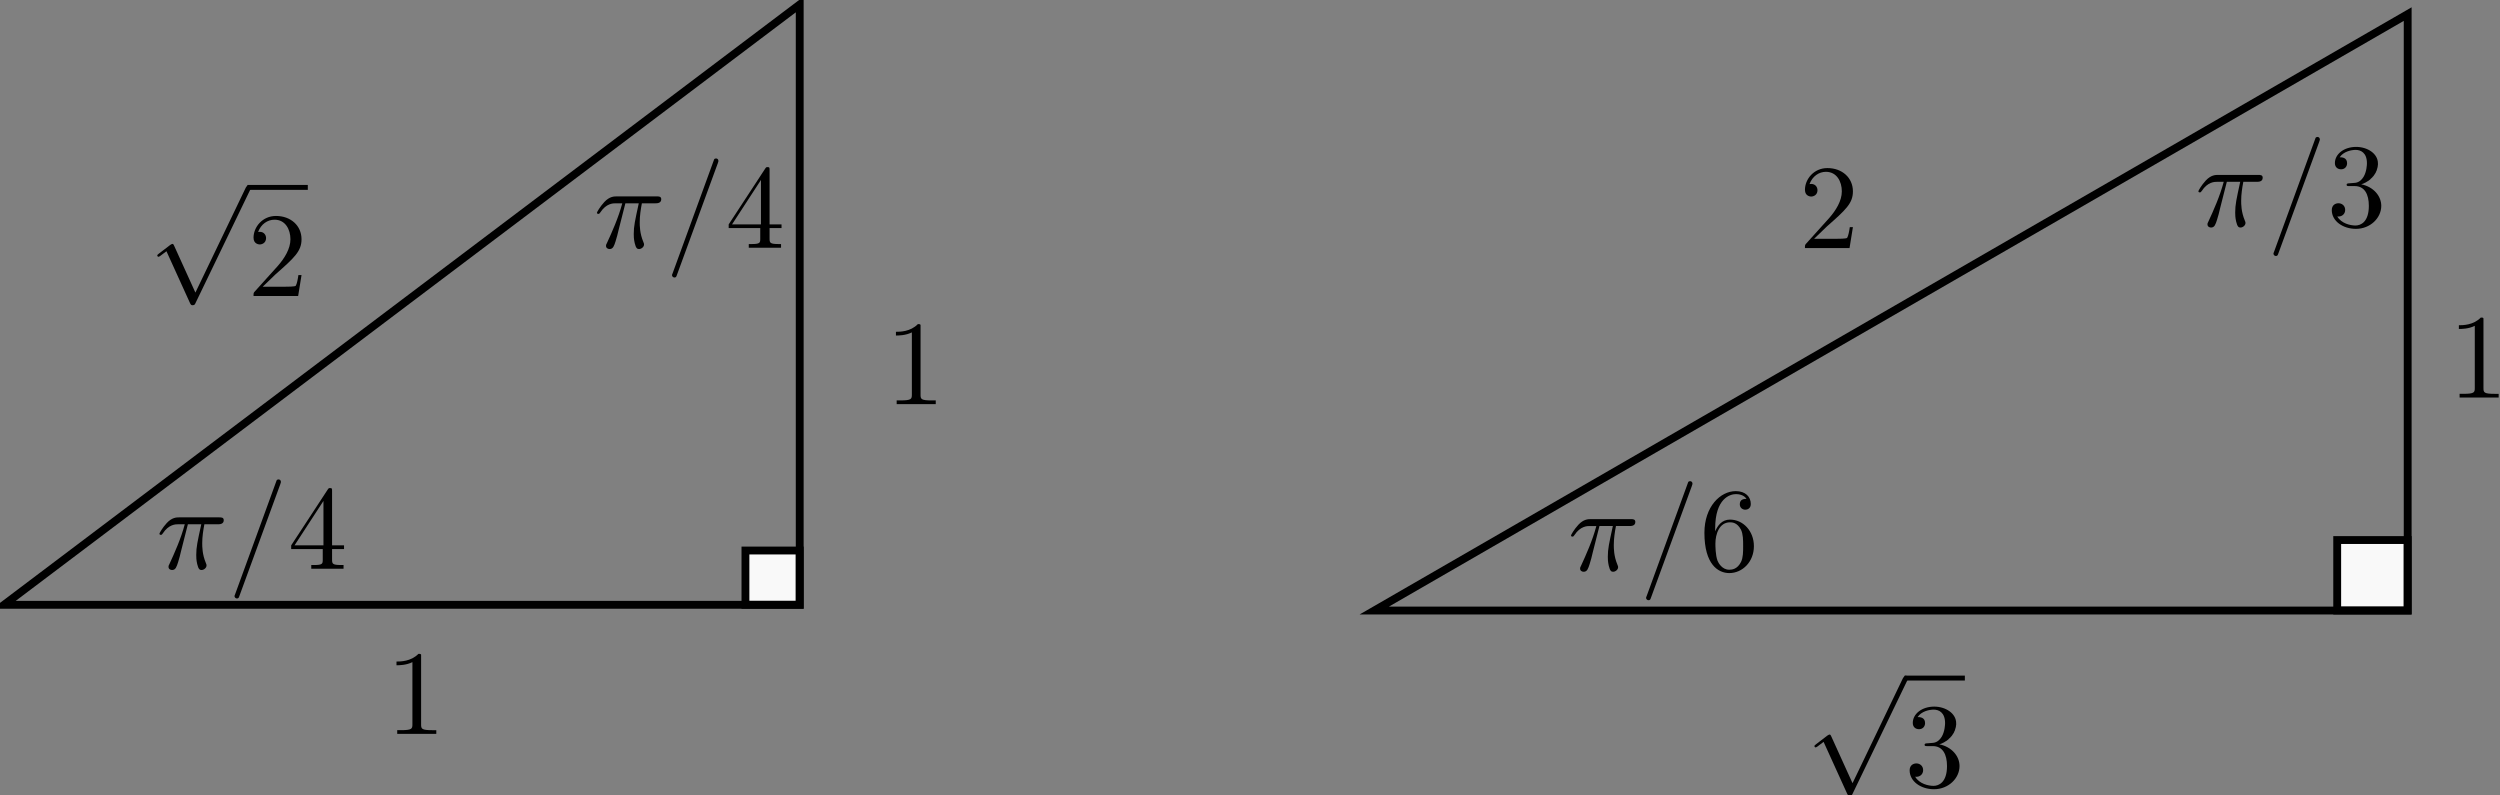 <?xml version="1.0" encoding="UTF-8" standalone="no"?>
<!-- Created with Inkscape (http://www.inkscape.org/) -->

<svg
   xmlns:dc="http://purl.org/dc/elements/1.1/"
   xmlns:cc="http://creativecommons.org/ns#"
   xmlns:rdf="http://www.w3.org/1999/02/22-rdf-syntax-ns#"
   xmlns:svg="http://www.w3.org/2000/svg"
   xmlns="http://www.w3.org/2000/svg"
   xmlns:sodipodi="http://sodipodi.sourceforge.net/DTD/sodipodi-0.dtd"
   xmlns:inkscape="http://www.inkscape.org/namespaces/inkscape"
   width="636.807"
   height="202.614"
   id="svg14802"
   version="1.1"
   inkscape:version="0.47 r22583"
   sodipodi:docname="trig4.eps">
  <rect width="100%" height="100%" fill="#808080" stroke="none"/>
  <defs
     id="defs14804">
    <inkscape:perspective
       sodipodi:type="inkscape:persp3d"
       inkscape:vp_x="0 : 526.18109 : 1"
       inkscape:vp_y="0 : 1000 : 0"
       inkscape:vp_z="744.09448 : 526.18109 : 1"
       inkscape:persp3d-origin="372.04724 : 350.78739 : 1"
       id="perspective14810" />
    <inkscape:perspective
       id="perspective14820"
       inkscape:persp3d-origin="0.5 : 0.33333333 : 1"
       inkscape:vp_z="1 : 0.5 : 1"
       inkscape:vp_y="0 : 1000 : 0"
       inkscape:vp_x="0 : 0.5 : 1"
       sodipodi:type="inkscape:persp3d" />
    <inkscape:perspective
       id="perspective14896"
       inkscape:persp3d-origin="0.5 : 0.33333333 : 1"
       inkscape:vp_z="1 : 0.5 : 1"
       inkscape:vp_y="0 : 1000 : 0"
       inkscape:vp_x="0 : 0.5 : 1"
       sodipodi:type="inkscape:persp3d" />
    <inkscape:perspective
       id="perspective14960"
       inkscape:persp3d-origin="0.5 : 0.33333333 : 1"
       inkscape:vp_z="1 : 0.5 : 1"
       inkscape:vp_y="0 : 1000 : 0"
       inkscape:vp_x="0 : 0.5 : 1"
       sodipodi:type="inkscape:persp3d" />
    <inkscape:perspective
       id="perspective15105"
       inkscape:persp3d-origin="0.5 : 0.33333333 : 1"
       inkscape:vp_z="1 : 0.5 : 1"
       inkscape:vp_y="0 : 1000 : 0"
       inkscape:vp_x="0 : 0.5 : 1"
       sodipodi:type="inkscape:persp3d" />
    <inkscape:perspective
       id="perspective15199"
       inkscape:persp3d-origin="0.5 : 0.33333333 : 1"
       inkscape:vp_z="1 : 0.5 : 1"
       inkscape:vp_y="0 : 1000 : 0"
       inkscape:vp_x="0 : 0.5 : 1"
       sodipodi:type="inkscape:persp3d" />
  </defs>
  <sodipodi:namedview
     id="base"
     pagecolor="#ffffff"
     bordercolor="#666666"
     borderopacity="1.0"
     inkscape:pageopacity="0.0"
     inkscape:pageshadow="2"
     inkscape:zoom="0.7"
     inkscape:cx="437.53785"
     inkscape:cy="-16.411166"
     inkscape:document-units="px"
     inkscape:current-layer="layer1"
     showgrid="false"
     inkscape:window-width="840"
     inkscape:window-height="695"
     inkscape:window-x="1228"
     inkscape:window-y="116"
     inkscape:window-maximized="0" />
  <g
     inkscape:label="Layer 1"
     inkscape:groupmode="layer"
     id="layer1"
     transform="translate(182.263,-219.819)">
    <g
       style="stroke:#000000;stroke-width:1.161"
       transform="matrix(-0.77,0,0,0.77,1244.426,-508.928)"
       id="g10654-9">
      <rect
         style="color:#000000;fill:#f9f9f9;fill-opacity:1;fill-rule:evenodd;stroke:#000000;stroke-width:2.598;stroke-linecap:butt;stroke-linejoin:miter;stroke-miterlimit:4;stroke-opacity:1;stroke-dasharray:none;stroke-dashoffset:0;marker:none;visibility:visible;display:inline;overflow:visible;enable-background:accumulate"
         id="rect10652-9"
         width="17.953"
         height="17.953"
         x="1588.292"
         y="1128.541" />
      <path
         style="color:#000000;fill:none;stroke:#000000;stroke-width:2.598;stroke-linecap:butt;stroke-linejoin:miter;stroke-miterlimit:4;stroke-opacity:1;stroke-dasharray:none;stroke-dashoffset:0;marker:none;visibility:visible;display:inline;overflow:visible;enable-background:accumulate"
         d="m 1588.291,947.898 0,198.595 263.23,0 -263.23,-198.595 z"
         id="path10650-5"
         sodipodi:nodetypes="cccc" />
    </g>
    <g
       transform="matrix(0.578,0,0,0.578,-778.486,51.602)"
       id="g24181"
       style="fill:#000000;stroke:#000000">
      <g
         style="font-style:normal;font-variant:normal;font-weight:normal;font-stretch:normal;letter-spacing:normal;word-spacing:normal;text-anchor:start;fill:#000000;stroke:#000000;stroke-width:1.73;stroke-linecap:butt;stroke-linejoin:miter;stroke-miterlimit:10.433;stroke-opacity:1;stroke-dasharray:none;stroke-dashoffset:0"
         id="g24183"
         transform="matrix(1.063,0,0,-1.063,-186.024,789.272)"
         xml:space="preserve"
         stroke-miterlimit="10.433"
         font-style="normal"
         font-variant="normal"
         font-weight="normal"
         font-stretch="normal"
         font-size-adjust="none"
         letter-spacing="normal"
         word-spacing="normal"><path
           style="fill:#000000;stroke:#000000;stroke-width:0"
           d="m 1226.4,347.41 -8.8,19.38 c -0.3,0.8 -0.6,0.8 -0.7,0.8 -0.1,0 -0.3,0 -0.9,-0.4 l -4.7,-3.59 c -0.7,-0.5 -0.7,-0.65 -0.7,-0.8 0,-0.25 0.2,-0.55 0.5,-0.55 0.3,0 1.2,0.7 1.7,1.1 0.3,0.25 1.1,0.8 1.6,1.2 l 9.8,-21.57 c 0.4,-0.8 0.6,-0.8 1.1,-0.8 0.7,0 0.9,0.3 1.2,1 l 22.6,46.82 c 0.4,0.7 0.4,0.9 0.4,1 0,0.5 -0.4,0.99 -1,0.99 -0.4,0 -0.7,-0.25 -1.2,-1.04 z"
           id="path24185" /><polyline
           style="fill:#000000;fill-rule:nonzero;stroke:#000000;stroke-width:0"
           points="1248,390 1273,390 1273,392.04 1248,392.04 "
           id="polyline24187" /><path
           style="fill:#000000;stroke:#000000;stroke-width:0"
           d="m 1254.3,349.84 5.3,5.12 c 7.8,6.88 10.8,9.57 10.8,14.55 0,5.68 -4.5,9.67 -10.6,9.67 -5.6,0 -9.3,-4.59 -9.3,-9.02 0,-2.79 2.5,-2.79 2.6,-2.79 0.9,0 2.6,0.6 2.6,2.64 0,1.29 -0.9,2.59 -2.6,2.59 -0.4,0 -0.5,0 -0.7,-0.05 1.2,3.24 3.9,5.08 6.8,5.08 4.5,0 6.6,-4.03 6.6,-8.12 0,-3.98 -2.5,-7.92 -5.2,-11.01 l -9.6,-10.66 c -0.5,-0.54 -0.5,-0.64 -0.5,-1.84 h 18.5 l 1.4,8.67 h -1.3 c -0.2,-1.5 -0.6,-3.69 -1.1,-4.44 -0.3,-0.39 -3.6,-0.39 -4.7,-0.39 z"
           id="path24189" /></g>    </g>
    <g
       transform="matrix(0.578,0,0,0.578,-603.726,79.152)"
       id="g30011-3"
       style="fill:#000000;stroke:#000000">
      <g
         style="font-style:normal;font-variant:normal;font-weight:normal;font-stretch:normal;letter-spacing:normal;word-spacing:normal;text-anchor:start;fill:#000000;stroke:#000000;stroke-width:1.73;stroke-linecap:butt;stroke-linejoin:miter;stroke-miterlimit:10.433;stroke-opacity:1;stroke-dasharray:none;stroke-dashoffset:0"
         id="g30013-1"
         transform="matrix(1.063,0,0,-1.063,-186.024,789.272)"
         xml:space="preserve"
         stroke-miterlimit="10.433"
         font-style="normal"
         font-variant="normal"
         font-weight="normal"
         font-stretch="normal"
         font-size-adjust="none"
         letter-spacing="normal"
         word-spacing="normal"><path
           style="fill:#000000;stroke:#000000;stroke-width:0"
           d="m 1242.6,377.88 0,0.05 0,0.06 0,0.05 0,0.05 0,0.05 0,0.05 0,0.04 0,0.05 0,0.04 0,0.04 0,0.04 0,0.04 0,0.04 0,0.04 0,0.03 0,0.04 0,0.03 0,0.03 0,0.06 0,0.05 0,0.05 0,0.05 -0.1,0.04 0,0.04 0,0.04 0,0.03 -0.1,0.02 0,0.03 0,0.02 -0.1,0.02 0,0.01 0,0.01 -0.1,0 0,0.01 0,0.01 0,0 -0.1,0.01 0,0 0,0.01 -0.1,0 0,0 0,0 -0.1,0.01 0,0 -0.1,0 0,0 -0.1,0 0,0 0,0.01 -0.1,0 0,0 -0.1,0 c -3.1,-3.19 -7.5,-3.19 -9.1,-3.19 v -1.55 c 1,0 4,0 6.6,1.3 v -25.81 c 0,-1.79 -0.2,-2.39 -4.7,-2.39 h -1.6 V 346 h 16.2 v 1.54 h -1.6 c -4.5,0 -4.7,0.55 -4.7,2.39 z"
           id="path30015-5" /></g>    </g>
    <g
       transform="matrix(0.578,0,0,0.578,-730.947,163.146)"
       id="g30011-8"
       style="fill:#000000;stroke:#000000">
      <g
         style="font-style:normal;font-variant:normal;font-weight:normal;font-stretch:normal;letter-spacing:normal;word-spacing:normal;text-anchor:start;fill:#000000;stroke:#000000;stroke-width:1.73;stroke-linecap:butt;stroke-linejoin:miter;stroke-miterlimit:10.433;stroke-opacity:1;stroke-dasharray:none;stroke-dashoffset:0"
         id="g30013-5"
         transform="matrix(1.063,0,0,-1.063,-186.024,789.272)"
         xml:space="preserve"
         stroke-miterlimit="10.433"
         font-style="normal"
         font-variant="normal"
         font-weight="normal"
         font-stretch="normal"
         font-size-adjust="none"
         letter-spacing="normal"
         word-spacing="normal"><path
           style="fill:#000000;stroke:#000000;stroke-width:0"
           d="m 1242.6,377.88 0,0.05 0,0.06 0,0.05 0,0.05 0,0.05 0,0.05 0,0.04 0,0.05 0,0.04 0,0.04 0,0.04 0,0.04 0,0.04 0,0.04 0,0.03 0,0.04 0,0.03 0,0.03 0,0.06 0,0.05 0,0.05 0,0.05 -0.1,0.04 0,0.04 0,0.04 0,0.03 -0.1,0.02 0,0.03 0,0.02 -0.1,0.02 0,0.01 0,0.01 -0.1,0 0,0.01 0,0.01 0,0 -0.1,0.01 0,0 0,0.01 -0.1,0 0,0 0,0 -0.1,0.01 0,0 -0.1,0 0,0 -0.1,0 0,0 0,0.01 -0.1,0 0,0 -0.1,0 c -3.1,-3.19 -7.5,-3.19 -9.1,-3.19 v -1.55 c 1,0 4,0 6.6,1.3 v -25.81 c 0,-1.79 -0.2,-2.39 -4.7,-2.39 h -1.6 V 346 h 16.2 v 1.54 h -1.6 c -4.5,0 -4.7,0.55 -4.7,2.39 z"
           id="path30015-8" /></g>    </g>
    <g
       id="g44838"
       transform="matrix(0.573,0,0,0.573,-766.773,123.177)"
       style="fill:#000000;stroke:#000000">
      <g
         word-spacing="normal"
         letter-spacing="normal"
         font-size-adjust="none"
         font-stretch="normal"
         font-weight="normal"
         font-variant="normal"
         font-style="normal"
         stroke-miterlimit="10.433"
         xml:space="preserve"
         transform="matrix(1.063,0,0,-1.063,-186.024,789.272)"
         id="g44840"
         style="font-style:normal;font-variant:normal;font-weight:normal;font-stretch:normal;letter-spacing:normal;word-spacing:normal;text-anchor:start;fill:#000000;stroke:#000000;stroke-width:1.746;stroke-linecap:butt;stroke-linejoin:miter;stroke-miterlimit:10.433;stroke-opacity:1;stroke-dasharray:none;stroke-dashoffset:0"><path
           id="path44842"
           d="m 1213.2,364.58 h 5.6 c -1.6,-7.37 -2.1,-9.51 -2.1,-12.85 0,-0.75 0,-2.09 0.4,-3.79 0.5,-2.19 1.1,-2.49 1.8,-2.49 1,0 2.1,0.9 2.1,1.89 0,0.3 0,0.4 -0.3,1.1 -1.5,3.59 -1.5,6.83 -1.5,8.22 0,2.64 0.4,5.33 0.9,7.92 h 5.7 c 0.6,0 2.4,0 2.4,1.69 0,1.2 -1,1.2 -1.9,1.2 h -16.7 c -1.1,0 -3,0 -5.2,-2.34 -1.8,-1.95 -3.1,-4.24 -3.1,-4.49 0,-0.05 0,-0.49 0.6,-0.49 0.4,0 0.5,0.2 0.8,0.6 2.5,3.83 5.4,3.83 6.4,3.83 h 2.8 c -1.6,-6.03 -4.3,-12.05 -6.4,-16.59 -0.4,-0.74 -0.4,-0.85 -0.4,-1.19 0,-0.95 0.8,-1.35 1.5,-1.35 1.5,0 1.9,1.4 2.5,3.24 0.7,2.29 0.7,2.39 1.3,4.88 z"
           style="fill:#000000;stroke:#000000;stroke-width:0" /><path
           id="path44844"
           d="m 1251.9,381.47 0,0.03 0,0.03 0,0.03 0,0.02 0,0.03 0,0.03 0.1,0.05 0,0.05 0,0.05 0,0.04 0,0.04 0,0.04 0,0.04 0,0.04 0.1,0.03 0,0.03 0,0.03 0,0.03 0,0.03 0,0.02 0,0.03 0,0.02 0,0.02 0,0.02 0,0.01 0,0.02 0,0.01 0,0.02 0,0.01 0,0.01 0,0.01 0,0 0,0.01 0,0.01 0,0 c 0,0.55 -0.4,1 -1,1 -0.3,0 -0.7,-0.15 -0.8,-0.45 L 1233,335.44 c -0.3,-0.65 -0.3,-0.85 -0.3,-0.9 0,-0.54 0.5,-0.99 1,-0.99 0.7,0 0.8,0.34 1.1,1.19 z"
           style="fill:#000000;stroke:#000000;stroke-width:0" /><path
           id="path44846"
           d="m 1269.6,354.22 v -4.33 c 0,-1.8 0,-2.35 -3.7,-2.35 h -1.1 V 346 h 13.5 v 1.54 h -1 c -3.7,0 -3.8,0.55 -3.8,2.35 v 4.33 h 5 v 1.54 h -5 v 22.67 c 0,1 0,1.29 -0.8,1.29 -0.5,0 -0.6,0 -1,-0.59 l -15.3,-23.37 h 1.4 l 12.1,18.58 v -18.58 h -12.1 -1.4 v -1.54 z"
           style="fill:#000000;stroke:#000000;stroke-width:0" /></g>    </g>
    <g
       id="g44838-5"
       transform="matrix(0.573,0,0,0.573,-655.331,41.419)"
       style="fill:#000000;stroke:#000000">
      <g
         word-spacing="normal"
         letter-spacing="normal"
         font-size-adjust="none"
         font-stretch="normal"
         font-weight="normal"
         font-variant="normal"
         font-style="normal"
         stroke-miterlimit="10.433"
         xml:space="preserve"
         transform="matrix(1.063,0,0,-1.063,-186.024,789.272)"
         id="g44840-9"
         style="font-style:normal;font-variant:normal;font-weight:normal;font-stretch:normal;letter-spacing:normal;word-spacing:normal;text-anchor:start;fill:#000000;stroke:#000000;stroke-width:1.746;stroke-linecap:butt;stroke-linejoin:miter;stroke-miterlimit:10.433;stroke-opacity:1;stroke-dasharray:none;stroke-dashoffset:0"><path
           id="path44842-5"
           d="m 1213.2,364.58 h 5.6 c -1.6,-7.37 -2.1,-9.51 -2.1,-12.85 0,-0.75 0,-2.09 0.4,-3.79 0.5,-2.19 1.1,-2.49 1.8,-2.49 1,0 2.1,0.9 2.1,1.89 0,0.3 0,0.4 -0.3,1.1 -1.5,3.59 -1.5,6.83 -1.5,8.22 0,2.64 0.4,5.33 0.9,7.92 h 5.7 c 0.6,0 2.4,0 2.4,1.69 0,1.2 -1,1.2 -1.9,1.2 h -16.7 c -1.1,0 -3,0 -5.2,-2.34 -1.8,-1.95 -3.1,-4.24 -3.1,-4.49 0,-0.05 0,-0.49 0.6,-0.49 0.4,0 0.5,0.2 0.8,0.6 2.5,3.83 5.4,3.83 6.4,3.83 h 2.8 c -1.6,-6.03 -4.3,-12.05 -6.4,-16.59 -0.4,-0.74 -0.4,-0.85 -0.4,-1.19 0,-0.95 0.8,-1.35 1.5,-1.35 1.5,0 1.9,1.4 2.5,3.24 0.7,2.29 0.7,2.39 1.3,4.88 z"
           style="fill:#000000;stroke:#000000;stroke-width:0" /><path
           id="path44844-1"
           d="m 1251.9,381.47 0,0.03 0,0.03 0,0.03 0,0.02 0,0.03 0,0.03 0.1,0.05 0,0.05 0,0.05 0,0.04 0,0.04 0,0.04 0,0.04 0,0.04 0.1,0.03 0,0.03 0,0.03 0,0.03 0,0.03 0,0.02 0,0.03 0,0.02 0,0.02 0,0.02 0,0.01 0,0.02 0,0.01 0,0.02 0,0.01 0,0.01 0,0.01 0,0 0,0.01 0,0.01 0,0 c 0,0.55 -0.4,1 -1,1 -0.3,0 -0.7,-0.15 -0.8,-0.45 L 1233,335.44 c -0.3,-0.65 -0.3,-0.85 -0.3,-0.9 0,-0.54 0.5,-0.99 1,-0.99 0.7,0 0.8,0.34 1.1,1.19 z"
           style="fill:#000000;stroke:#000000;stroke-width:0" /><path
           id="path44846-0"
           d="m 1269.6,354.22 v -4.33 c 0,-1.8 0,-2.35 -3.7,-2.35 h -1.1 V 346 h 13.5 v 1.54 h -1 c -3.7,0 -3.8,0.55 -3.8,2.35 v 4.33 h 5 v 1.54 h -5 v 22.67 c 0,1 0,1.29 -0.8,1.29 -0.5,0 -0.6,0 -1,-0.59 l -15.3,-23.37 h 1.4 l 12.1,18.58 v -18.58 h -12.1 -1.4 v -1.54 z"
           style="fill:#000000;stroke:#000000;stroke-width:0" /></g>    </g>
    <g
       id="g27093"
       transform="matrix(0.614,0,0,-0.614,-463.392,632.625)"
       xml:space="preserve"
       stroke-miterlimit="10.433"
       font-style="normal"
       font-variant="normal"
       font-weight="normal"
       font-stretch="normal"
       font-size-adjust="none"
       letter-spacing="normal"
       word-spacing="normal"
       style="font-style:normal;font-variant:normal;font-weight:normal;font-stretch:normal;letter-spacing:normal;word-spacing:normal;text-anchor:start;fill:#000000;stroke:#000000;stroke-width:1.73;stroke-linecap:butt;stroke-linejoin:miter;stroke-miterlimit:10.433;stroke-opacity:1;stroke-dasharray:none;stroke-dashoffset:0"><path
         d="m 1226.4,347.41 -8.8,19.38 c -0.3,0.8 -0.6,0.8 -0.7,0.8 -0.1,0 -0.3,0 -0.9,-0.4 l -4.7,-3.59 c -0.7,-0.5 -0.7,-0.65 -0.7,-0.8 0,-0.25 0.2,-0.55 0.5,-0.55 0.3,0 1.2,0.7 1.7,1.1 0.3,0.25 1.1,0.8 1.6,1.2 l 9.8,-21.57 c 0.4,-0.8 0.6,-0.8 1.1,-0.8 0.7,0 0.9,0.3 1.2,1 l 22.6,46.82 c 0.4,0.7 0.4,0.9 0.4,1 0,0.5 -0.4,0.99 -1,0.99 -0.4,0 -0.7,-0.25 -1.2,-1.04 z"
         id="path27095"
         style="fill:#000000;stroke:#000000;stroke-width:0" /><polyline
         points="1248,390 1273,390 1273,392.04 1248,392.04 "
         id="polyline27097"
         style="fill:#000000;fill-rule:nonzero;stroke:#000000;stroke-width:0" /><path
         d="m 1262.4,363.54 0.4,0.13 0.4,0.14 0.4,0.16 0.3,0.17 0.4,0.18 0.3,0.19 0.3,0.2 0.4,0.21 0.3,0.22 0.3,0.23 0.3,0.24 0.2,0.25 0.3,0.26 0.3,0.27 0.2,0.27 0.3,0.29 0.2,0.29 0.2,0.3 0.2,0.3 0.2,0.31 0.2,0.32 0.1,0.33 0.2,0.33 0.1,0.33 0.1,0.34 0.1,0.35 0.1,0.35 0.1,0.35 0,0.36 0.1,0.36 0,0.36 0,0.37 c 0,4.09 -4.4,6.88 -9.1,6.88 -5.1,0 -8.9,-2.99 -8.9,-6.78 0,-1.64 1.1,-2.59 2.6,-2.59 1.5,0 2.5,1.1 2.5,2.54 0,2.49 -2.3,2.49 -3.1,2.49 1.6,2.44 4.9,3.09 6.7,3.09 2,0 4.7,-1.09 4.7,-5.58 0,-0.6 -0.1,-3.49 -1.4,-5.68 -1.5,-2.39 -3.1,-2.54 -4.4,-2.59 -0.4,-0.05 -1.6,-0.15 -1.9,-0.15 -0.4,-0.05 -0.8,-0.1 -0.8,-0.59 0,-0.55 0.4,-0.55 1.2,-0.55 h 2.2 c 4.1,0 5.9,-3.39 5.9,-8.27 0,-6.78 -3.4,-8.22 -5.6,-8.22 -2.1,0 -5.9,0.84 -7.6,3.79 1.7,-0.25 3.3,0.84 3.3,2.73 0,1.8 -1.4,2.79 -2.8,2.79 -1.2,0 -2.8,-0.69 -2.8,-2.88 0,-4.54 4.6,-7.83 10.1,-7.83 6,0 10.6,4.54 10.6,9.62 0,4.08 -3.2,7.97 -8.4,9.02 z"
         id="path27099"
         style="fill:#000000;stroke:#000000;stroke-width:0" /></g>    <g
       word-spacing="normal"
       letter-spacing="normal"
       font-size-adjust="none"
       font-stretch="normal"
       font-weight="normal"
       font-variant="normal"
       font-style="normal"
       stroke-miterlimit="10.433"
       xml:space="preserve"
       transform="matrix(0.614,0,0,-0.614,-312.623,533.528)"
       id="g30013"
       style="font-style:normal;font-variant:normal;font-weight:normal;font-stretch:normal;letter-spacing:normal;word-spacing:normal;text-anchor:start;fill:#000000;stroke:#000000;stroke-width:1.73;stroke-linecap:butt;stroke-linejoin:miter;stroke-miterlimit:10.433;stroke-opacity:1;stroke-dasharray:none;stroke-dashoffset:0"><path
         id="path30015"
         d="m 1242.6,377.88 0,0.05 0,0.06 0,0.05 0,0.05 0,0.05 0,0.05 0,0.04 0,0.05 0,0.04 0,0.04 0,0.04 0,0.04 0,0.04 0,0.04 0,0.03 0,0.04 0,0.03 0,0.03 0,0.06 0,0.05 0,0.05 0,0.05 -0.1,0.04 0,0.04 0,0.04 0,0.03 -0.1,0.02 0,0.03 0,0.02 -0.1,0.02 0,0.01 0,0.01 -0.1,0 0,0.01 0,0.01 0,0 -0.1,0.01 0,0 0,0.01 -0.1,0 0,0 0,0 -0.1,0.01 0,0 -0.1,0 0,0 -0.1,0 0,0 0,0.01 -0.1,0 0,0 -0.1,0 c -3.1,-3.19 -7.5,-3.19 -9.1,-3.19 v -1.55 c 1,0 4,0 6.6,1.3 v -25.81 c 0,-1.79 -0.2,-2.39 -4.7,-2.39 h -1.6 V 346 h 16.2 v 1.54 h -1.6 c -4.5,0 -4.7,0.55 -4.7,2.39 z"
         style="fill:#000000;stroke:#000000;stroke-width:0" /></g>    <g
       id="g32935"
       transform="matrix(0.614,0,0,-0.614,-478.028,495.447)"
       xml:space="preserve"
       stroke-miterlimit="10.433"
       font-style="normal"
       font-variant="normal"
       font-weight="normal"
       font-stretch="normal"
       font-size-adjust="none"
       letter-spacing="normal"
       word-spacing="normal"
       style="font-style:normal;font-variant:normal;font-weight:normal;font-stretch:normal;letter-spacing:normal;word-spacing:normal;text-anchor:start;fill:#000000;stroke:#000000;stroke-width:1.73;stroke-linecap:butt;stroke-linejoin:miter;stroke-miterlimit:10.433;stroke-opacity:1;stroke-dasharray:none;stroke-dashoffset:0"><path
         d="m 1234.3,349.84 5.3,5.12 c 7.8,6.88 10.8,9.57 10.8,14.55 0,5.68 -4.5,9.67 -10.6,9.67 -5.6,0 -9.3,-4.59 -9.3,-9.02 0,-2.79 2.5,-2.79 2.6,-2.79 0.9,0 2.6,0.6 2.6,2.64 0,1.29 -0.9,2.59 -2.6,2.59 -0.4,0 -0.5,0 -0.7,-0.05 1.2,3.24 3.9,5.08 6.8,5.08 4.5,0 6.6,-4.03 6.6,-8.12 0,-3.98 -2.5,-7.92 -5.2,-11.01 l -9.6,-10.66 c -0.5,-0.54 -0.5,-0.64 -0.5,-1.84 h 18.5 l 1.4,8.67 h -1.3 c -0.2,-1.5 -0.6,-3.69 -1.1,-4.44 -0.3,-0.39 -3.6,-0.39 -4.7,-0.39 z"
         id="path32937"
         style="fill:#000000;stroke:#000000;stroke-width:0" /></g>    <rect
       y="357.38"
       x="-431.029"
       height="17.953"
       width="17.953"
       id="rect10652-9-3"
       style="color:#000000;fill:#f9f9f9;fill-opacity:1;fill-rule:evenodd;stroke:#000000;stroke-width:2;stroke-linecap:butt;stroke-linejoin:miter;stroke-miterlimit:4;stroke-opacity:1;stroke-dasharray:none;stroke-dashoffset:0;marker:none;visibility:visible;display:inline;overflow:visible;enable-background:accumulate"
       transform="scale(-1,1)" />
    <path
       id="path10650-5-7"
       d="m 431.029,223.406 0,151.926 -263.23,0 263.23,-151.926 z"
       style="color:#000000;fill:none;stroke:#000000;stroke-width:2;stroke-linecap:butt;stroke-linejoin:miter;stroke-miterlimit:4;stroke-opacity:1;stroke-dasharray:none;stroke-dashoffset:0;marker:none;visibility:visible;display:inline;overflow:visible;enable-background:accumulate" />
    <g
       style="font-style:normal;font-variant:normal;font-weight:normal;font-stretch:normal;letter-spacing:normal;word-spacing:normal;text-anchor:start;fill:#000000;stroke:#000000;stroke-width:1.746;stroke-linecap:butt;stroke-linejoin:miter;stroke-miterlimit:10.433;stroke-opacity:1;stroke-dasharray:none;stroke-dashoffset:0"
       word-spacing="normal"
       letter-spacing="normal"
       font-size-adjust="none"
       font-stretch="normal"
       font-weight="normal"
       font-variant="normal"
       font-style="normal"
       stroke-miterlimit="10.433"
       xml:space="preserve"
       transform="matrix(0.609,0,0,-0.609,-513.684,575.839)"
       id="g47848"><path
         style="fill:#000000;stroke:#000000;stroke-width:0"
         id="path47850"
         d="m 1213.2,364.58 h 5.6 c -1.6,-7.37 -2.1,-9.51 -2.1,-12.85 0,-0.75 0,-2.09 0.4,-3.79 0.5,-2.19 1.1,-2.49 1.8,-2.49 1,0 2.1,0.9 2.1,1.89 0,0.3 0,0.4 -0.3,1.1 -1.5,3.59 -1.5,6.83 -1.5,8.22 0,2.64 0.4,5.33 0.9,7.92 h 5.7 c 0.6,0 2.4,0 2.4,1.69 0,1.2 -1,1.2 -1.9,1.2 h -16.7 c -1.1,0 -3,0 -5.2,-2.34 -1.8,-1.95 -3.1,-4.24 -3.1,-4.49 0,-0.05 0,-0.49 0.6,-0.49 0.4,0 0.5,0.2 0.8,0.6 2.5,3.83 5.4,3.83 6.4,3.83 h 2.8 c -1.6,-6.03 -4.3,-12.05 -6.4,-16.59 -0.4,-0.74 -0.4,-0.85 -0.4,-1.19 0,-0.95 0.8,-1.35 1.5,-1.35 1.5,0 1.9,1.4 2.5,3.24 0.7,2.29 0.7,2.39 1.3,4.88 z" /><path
         style="fill:#000000;stroke:#000000;stroke-width:0"
         id="path47852"
         d="m 1251.9,381.47 0,0.03 0,0.03 0,0.03 0,0.02 0,0.03 0,0.03 0.1,0.05 0,0.05 0,0.05 0,0.04 0,0.04 0,0.04 0,0.04 0,0.04 0.1,0.03 0,0.03 0,0.03 0,0.03 0,0.03 0,0.02 0,0.03 0,0.02 0,0.02 0,0.02 0,0.01 0,0.02 0,0.01 0,0.02 0,0.01 0,0.01 0,0.01 0,0 0,0.01 0,0.01 0,0 c 0,0.55 -0.4,1 -1,1 -0.3,0 -0.7,-0.15 -0.8,-0.45 L 1233,335.44 c -0.3,-0.65 -0.3,-0.85 -0.3,-0.9 0,-0.54 0.5,-0.99 1,-0.99 0.7,0 0.8,0.34 1.1,1.19 z" /><path
         style="fill:#000000;stroke:#000000;stroke-width:0"
         id="path47854"
         d="m 1261.6,362.34 v 1.2 c 0,12.6 6.2,14.39 8.7,14.39 1.2,0 3.3,-0.3 4.4,-1.99 -0.8,0 -2.8,0 -2.8,-2.24 0,-1.55 1.2,-2.29 2.3,-2.29 0.8,0 2.3,0.44 2.3,2.39 0,2.99 -2.2,5.38 -6.3,5.38 -6.4,0 -13.1,-6.43 -13.1,-17.44 0,-13.3 5.8,-16.84 10.4,-16.84 5.5,0 10.3,4.69 10.3,11.26 0,6.33 -4.5,11.11 -10,11.11 l 0,-1.14 c 0.8,0 3,0 4.6,-3.09 0.9,-1.85 0.9,-4.39 0.9,-6.83 0,-2.39 0,-4.88 -0.9,-6.67 -1.5,-2.99 -3.7,-3.24 -4.9,-3.24 h 0 c -3.1,0 -4.6,2.99 -4.9,3.74 -0.9,2.34 -0.9,6.32 -0.9,7.22 0,3.88 1.6,8.87 6.1,8.87 l 0,1.14 c -3.4,0 -5.2,-2.54 -6.2,-4.93 z" /></g>    <g
       style="font-style:normal;font-variant:normal;font-weight:normal;font-stretch:normal;letter-spacing:normal;word-spacing:normal;text-anchor:start;fill:#000000;stroke:#000000;stroke-width:1.746;stroke-linecap:butt;stroke-linejoin:miter;stroke-miterlimit:10.433;stroke-opacity:1;stroke-dasharray:none;stroke-dashoffset:0"
       id="g50866"
       transform="matrix(0.609,0,0,-0.609,-353.878,488.158)"
       xml:space="preserve"
       stroke-miterlimit="10.433"
       font-style="normal"
       font-variant="normal"
       font-weight="normal"
       font-stretch="normal"
       font-size-adjust="none"
       letter-spacing="normal"
       word-spacing="normal"><path
         style="fill:#000000;stroke:#000000;stroke-width:0"
         d="m 1213.2,364.58 h 5.6 c -1.6,-7.37 -2.1,-9.51 -2.1,-12.85 0,-0.75 0,-2.09 0.4,-3.79 0.5,-2.19 1.1,-2.49 1.8,-2.49 1,0 2.1,0.9 2.1,1.89 0,0.3 0,0.4 -0.3,1.1 -1.5,3.59 -1.5,6.83 -1.5,8.22 0,2.64 0.4,5.33 0.9,7.92 h 5.7 c 0.6,0 2.4,0 2.4,1.69 0,1.2 -1,1.2 -1.9,1.2 h -16.7 c -1.1,0 -3,0 -5.2,-2.34 -1.8,-1.95 -3.1,-4.24 -3.1,-4.49 0,-0.05 0,-0.49 0.6,-0.49 0.4,0 0.5,0.2 0.8,0.6 2.5,3.83 5.4,3.83 6.4,3.83 h 2.8 c -1.6,-6.03 -4.3,-12.05 -6.4,-16.59 -0.4,-0.74 -0.4,-0.85 -0.4,-1.19 0,-0.95 0.8,-1.35 1.5,-1.35 1.5,0 1.9,1.4 2.5,3.24 0.7,2.29 0.7,2.39 1.3,4.88 z"
         id="path50868" /><path
         style="fill:#000000;stroke:#000000;stroke-width:0"
         d="m 1251.9,381.47 0,0.03 0,0.03 0,0.03 0,0.02 0,0.03 0,0.03 0.1,0.05 0,0.05 0,0.05 0,0.04 0,0.04 0,0.04 0,0.04 0,0.04 0.1,0.03 0,0.03 0,0.03 0,0.03 0,0.03 0,0.02 0,0.03 0,0.02 0,0.02 0,0.02 0,0.01 0,0.02 0,0.01 0,0.02 0,0.01 0,0.01 0,0.01 0,0 0,0.01 0,0.01 0,0 c 0,0.55 -0.4,1 -1,1 -0.3,0 -0.7,-0.15 -0.8,-0.45 L 1233,335.44 c -0.3,-0.65 -0.3,-0.85 -0.3,-0.9 0,-0.54 0.5,-0.99 1,-0.99 0.7,0 0.8,0.34 1.1,1.19 z"
         id="path50870" /><path
         style="fill:#000000;stroke:#000000;stroke-width:0"
         d="m 1269.4,363.54 0.4,0.13 0.4,0.14 0.4,0.16 0.3,0.17 0.4,0.18 0.3,0.19 0.3,0.2 0.4,0.21 0.3,0.22 0.3,0.23 0.3,0.24 0.2,0.25 0.3,0.26 0.3,0.27 0.2,0.27 0.3,0.29 0.2,0.29 0.2,0.3 0.2,0.3 0.2,0.31 0.2,0.32 0.1,0.33 0.2,0.33 0.1,0.33 0.1,0.34 0.1,0.35 0.1,0.35 0.1,0.35 0,0.36 0.1,0.36 0,0.36 0,0.37 c 0,4.09 -4.4,6.88 -9.1,6.88 -5.1,0 -8.9,-2.99 -8.9,-6.78 0,-1.64 1.1,-2.59 2.6,-2.59 1.5,0 2.5,1.1 2.5,2.54 0,2.49 -2.3,2.49 -3.1,2.49 1.6,2.44 4.9,3.09 6.7,3.09 2,0 4.7,-1.09 4.7,-5.58 0,-0.6 -0.1,-3.49 -1.4,-5.68 -1.5,-2.39 -3.1,-2.54 -4.4,-2.59 -0.4,-0.05 -1.6,-0.15 -1.9,-0.15 -0.4,-0.05 -0.8,-0.1 -0.8,-0.59 0,-0.55 0.4,-0.55 1.2,-0.55 h 2.2 c 4.1,0 5.9,-3.39 5.9,-8.27 0,-6.78 -3.4,-8.22 -5.6,-8.22 -2.1,0 -5.9,0.84 -7.6,3.79 1.7,-0.25 3.3,0.84 3.3,2.73 0,1.8 -1.4,2.79 -2.8,2.79 -1.2,0 -2.8,-0.69 -2.8,-2.88 0,-4.54 4.6,-7.83 10.1,-7.83 6,0 10.6,4.54 10.6,9.62 0,4.08 -3.2,7.97 -8.4,9.02 z"
         id="path50872" /></g>  </g>
</svg>
